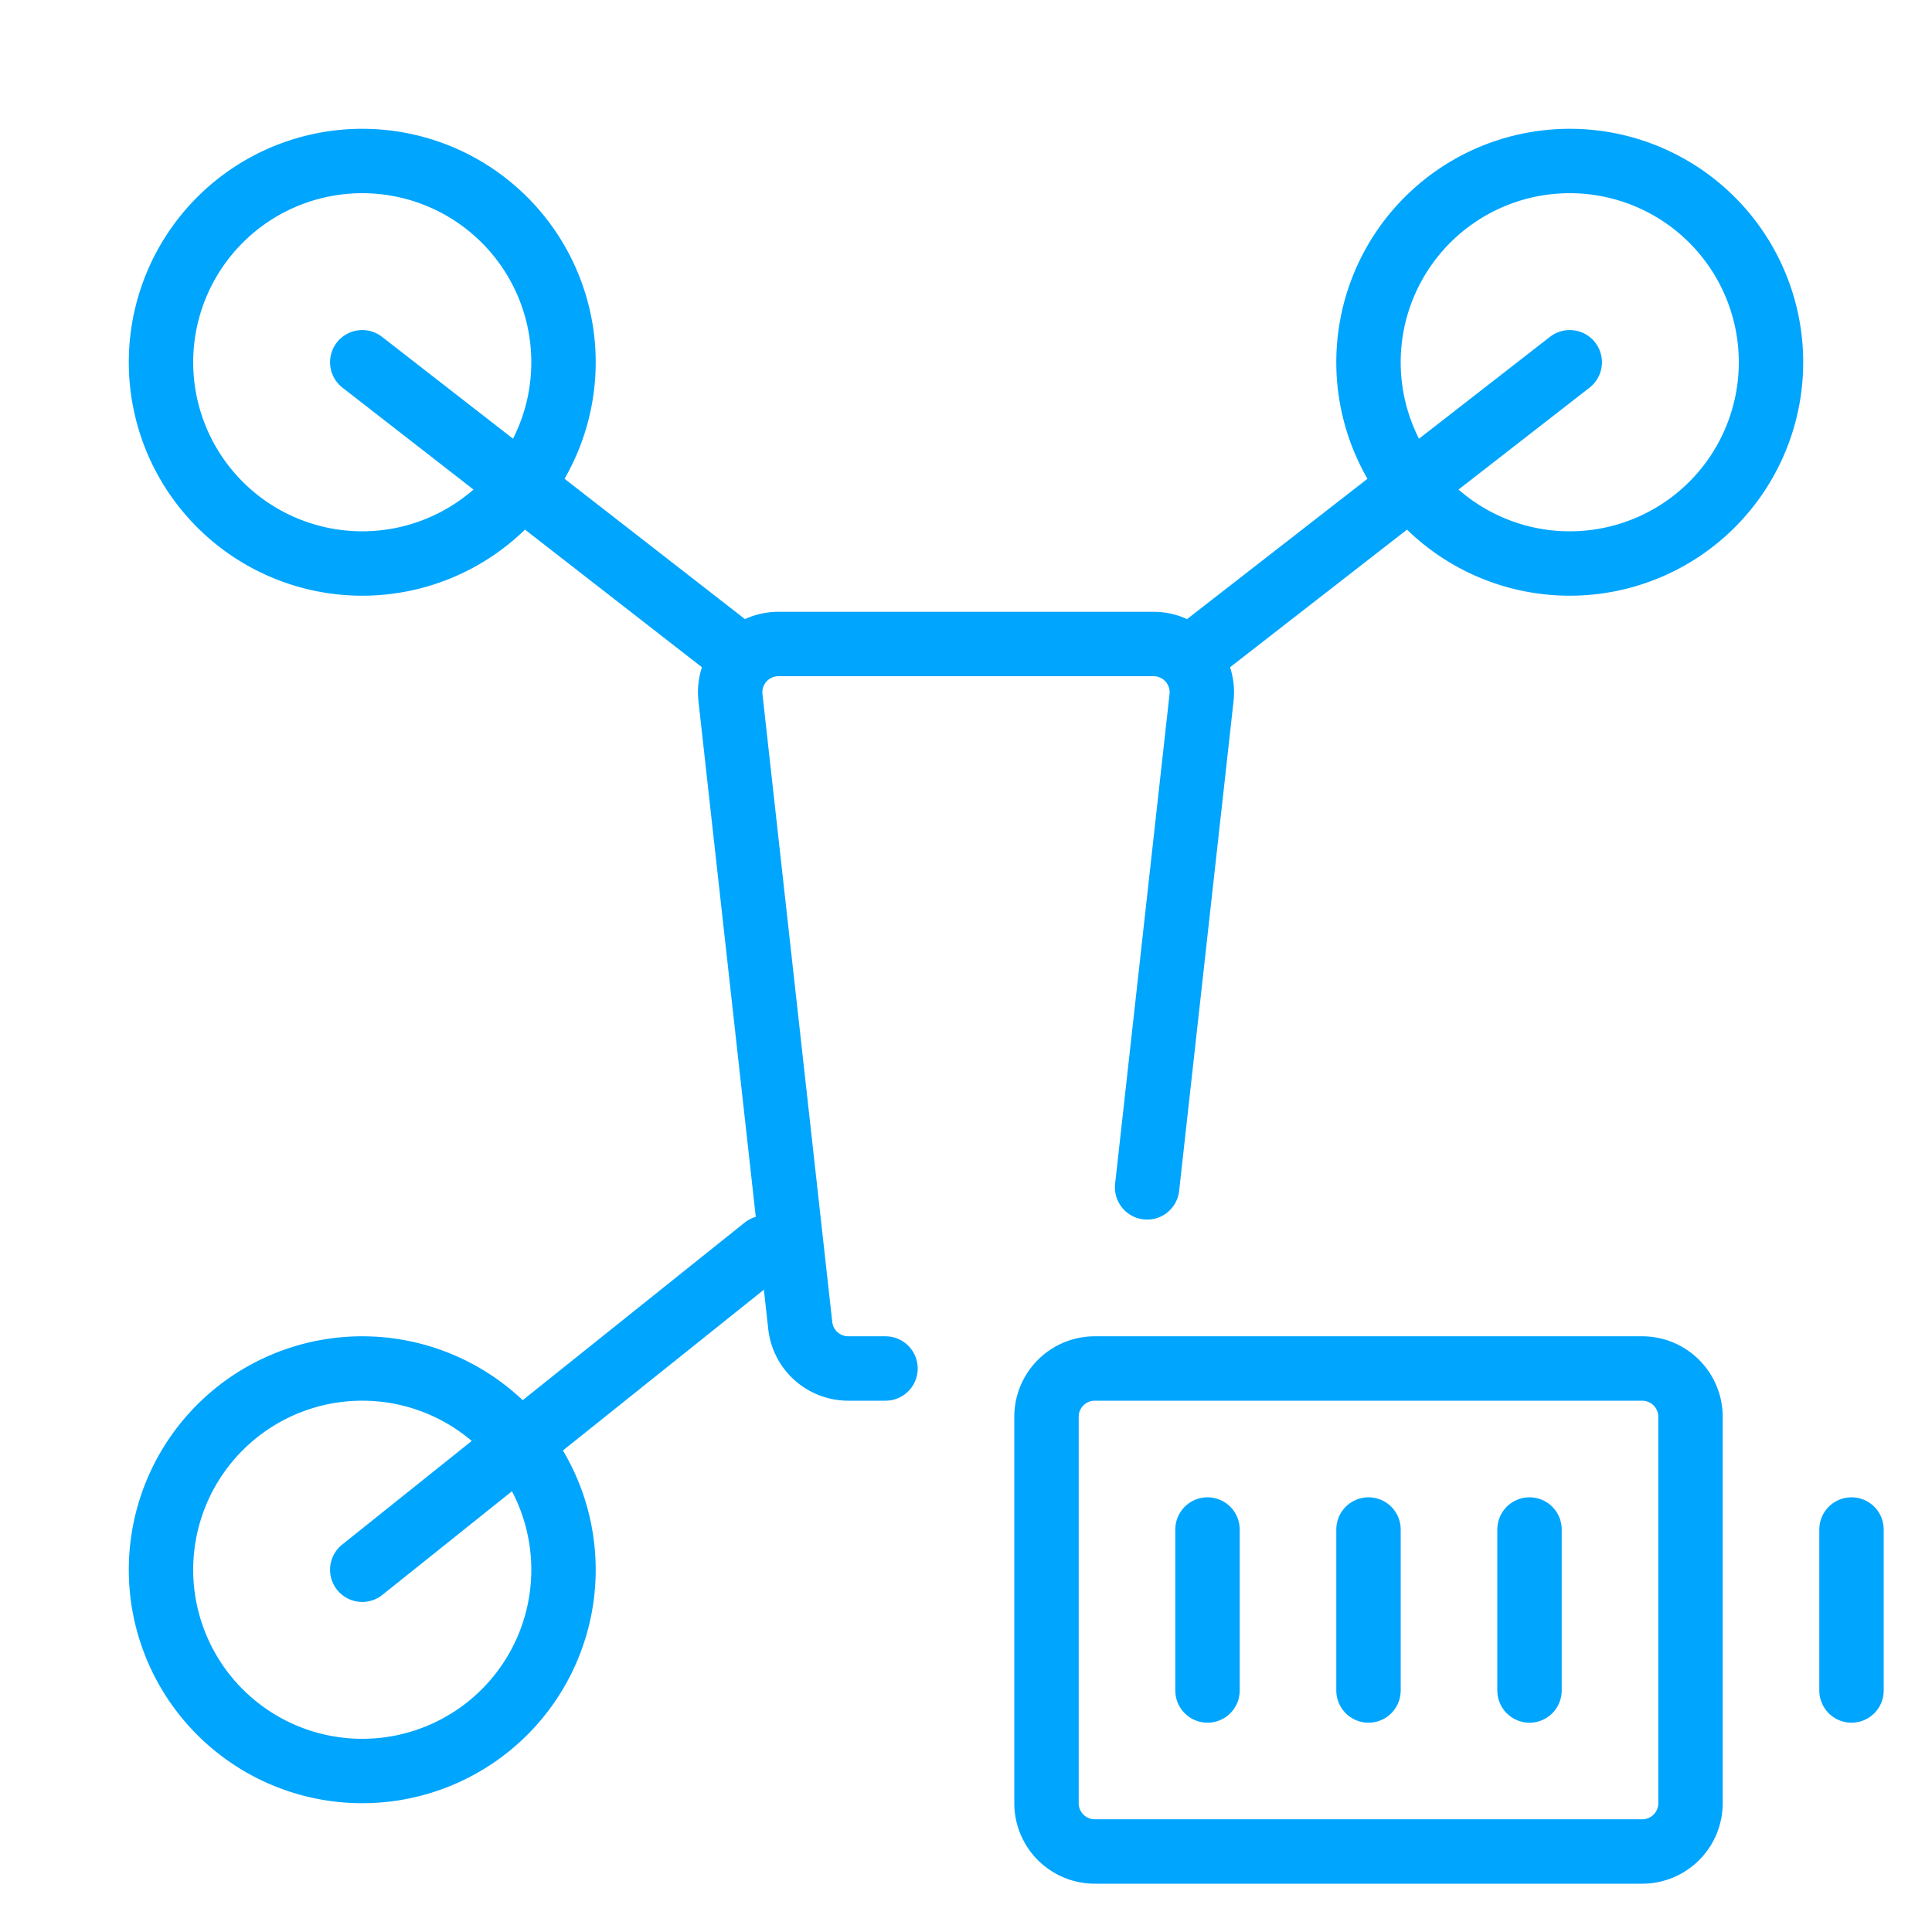 <?xml version="1.0" encoding="UTF-8"?><svg xmlns="http://www.w3.org/2000/svg" width="64px" height="64px" fill="none" stroke-width="0.8" viewBox="0 0 24 24" color="#00a5fe"><path stroke="#00a5fe" stroke-width="0.8" stroke-linecap="round" d="m14.25 14.75.25-2.25.426-3.834A.6.6 0 0 0 14.33 8H9.67a.6.6 0 0 0-.596.666l.867 7.8a.6.6 0 0 0 .596.534H11"></path><path stroke="#00a5fe" stroke-width="0.8" stroke-linecap="round" stroke-linejoin="round" stroke-miterlimit="1.5" d="M4.5 7a2.5 2.5 0 1 0 0-5 2.5 2.5 0 0 0 0 5Z"></path><path stroke="#00a5fe" stroke-width="0.8" stroke-linecap="round" stroke-linejoin="round" d="M4.5 4.5 9 8M4.5 19.5l5-4M19.5 4.5 15 8"></path><path stroke="#00a5fe" stroke-width="0.8" stroke-linecap="round" stroke-linejoin="round" stroke-miterlimit="1.5" d="M4.5 22a2.5 2.5 0 1 0 0-5 2.5 2.5 0 0 0 0 5ZM19.5 7a2.5 2.5 0 1 0 0-5 2.5 2.5 0 0 0 0 5Z"></path><path stroke="#00a5fe" stroke-width="0.8" stroke-linecap="round" stroke-linejoin="round" d="M23 19v2M15 19v2M17 19v2M19 19v2"></path><path stroke="#00a5fe" stroke-width="0.8" d="M13 22.4v-4.8a.6.6 0 0 1 .6-.6h6.8a.6.6 0 0 1 .6.6v4.8a.6.6 0 0 1-.6.6h-6.8a.6.6 0 0 1-.6-.6Z"></path></svg>